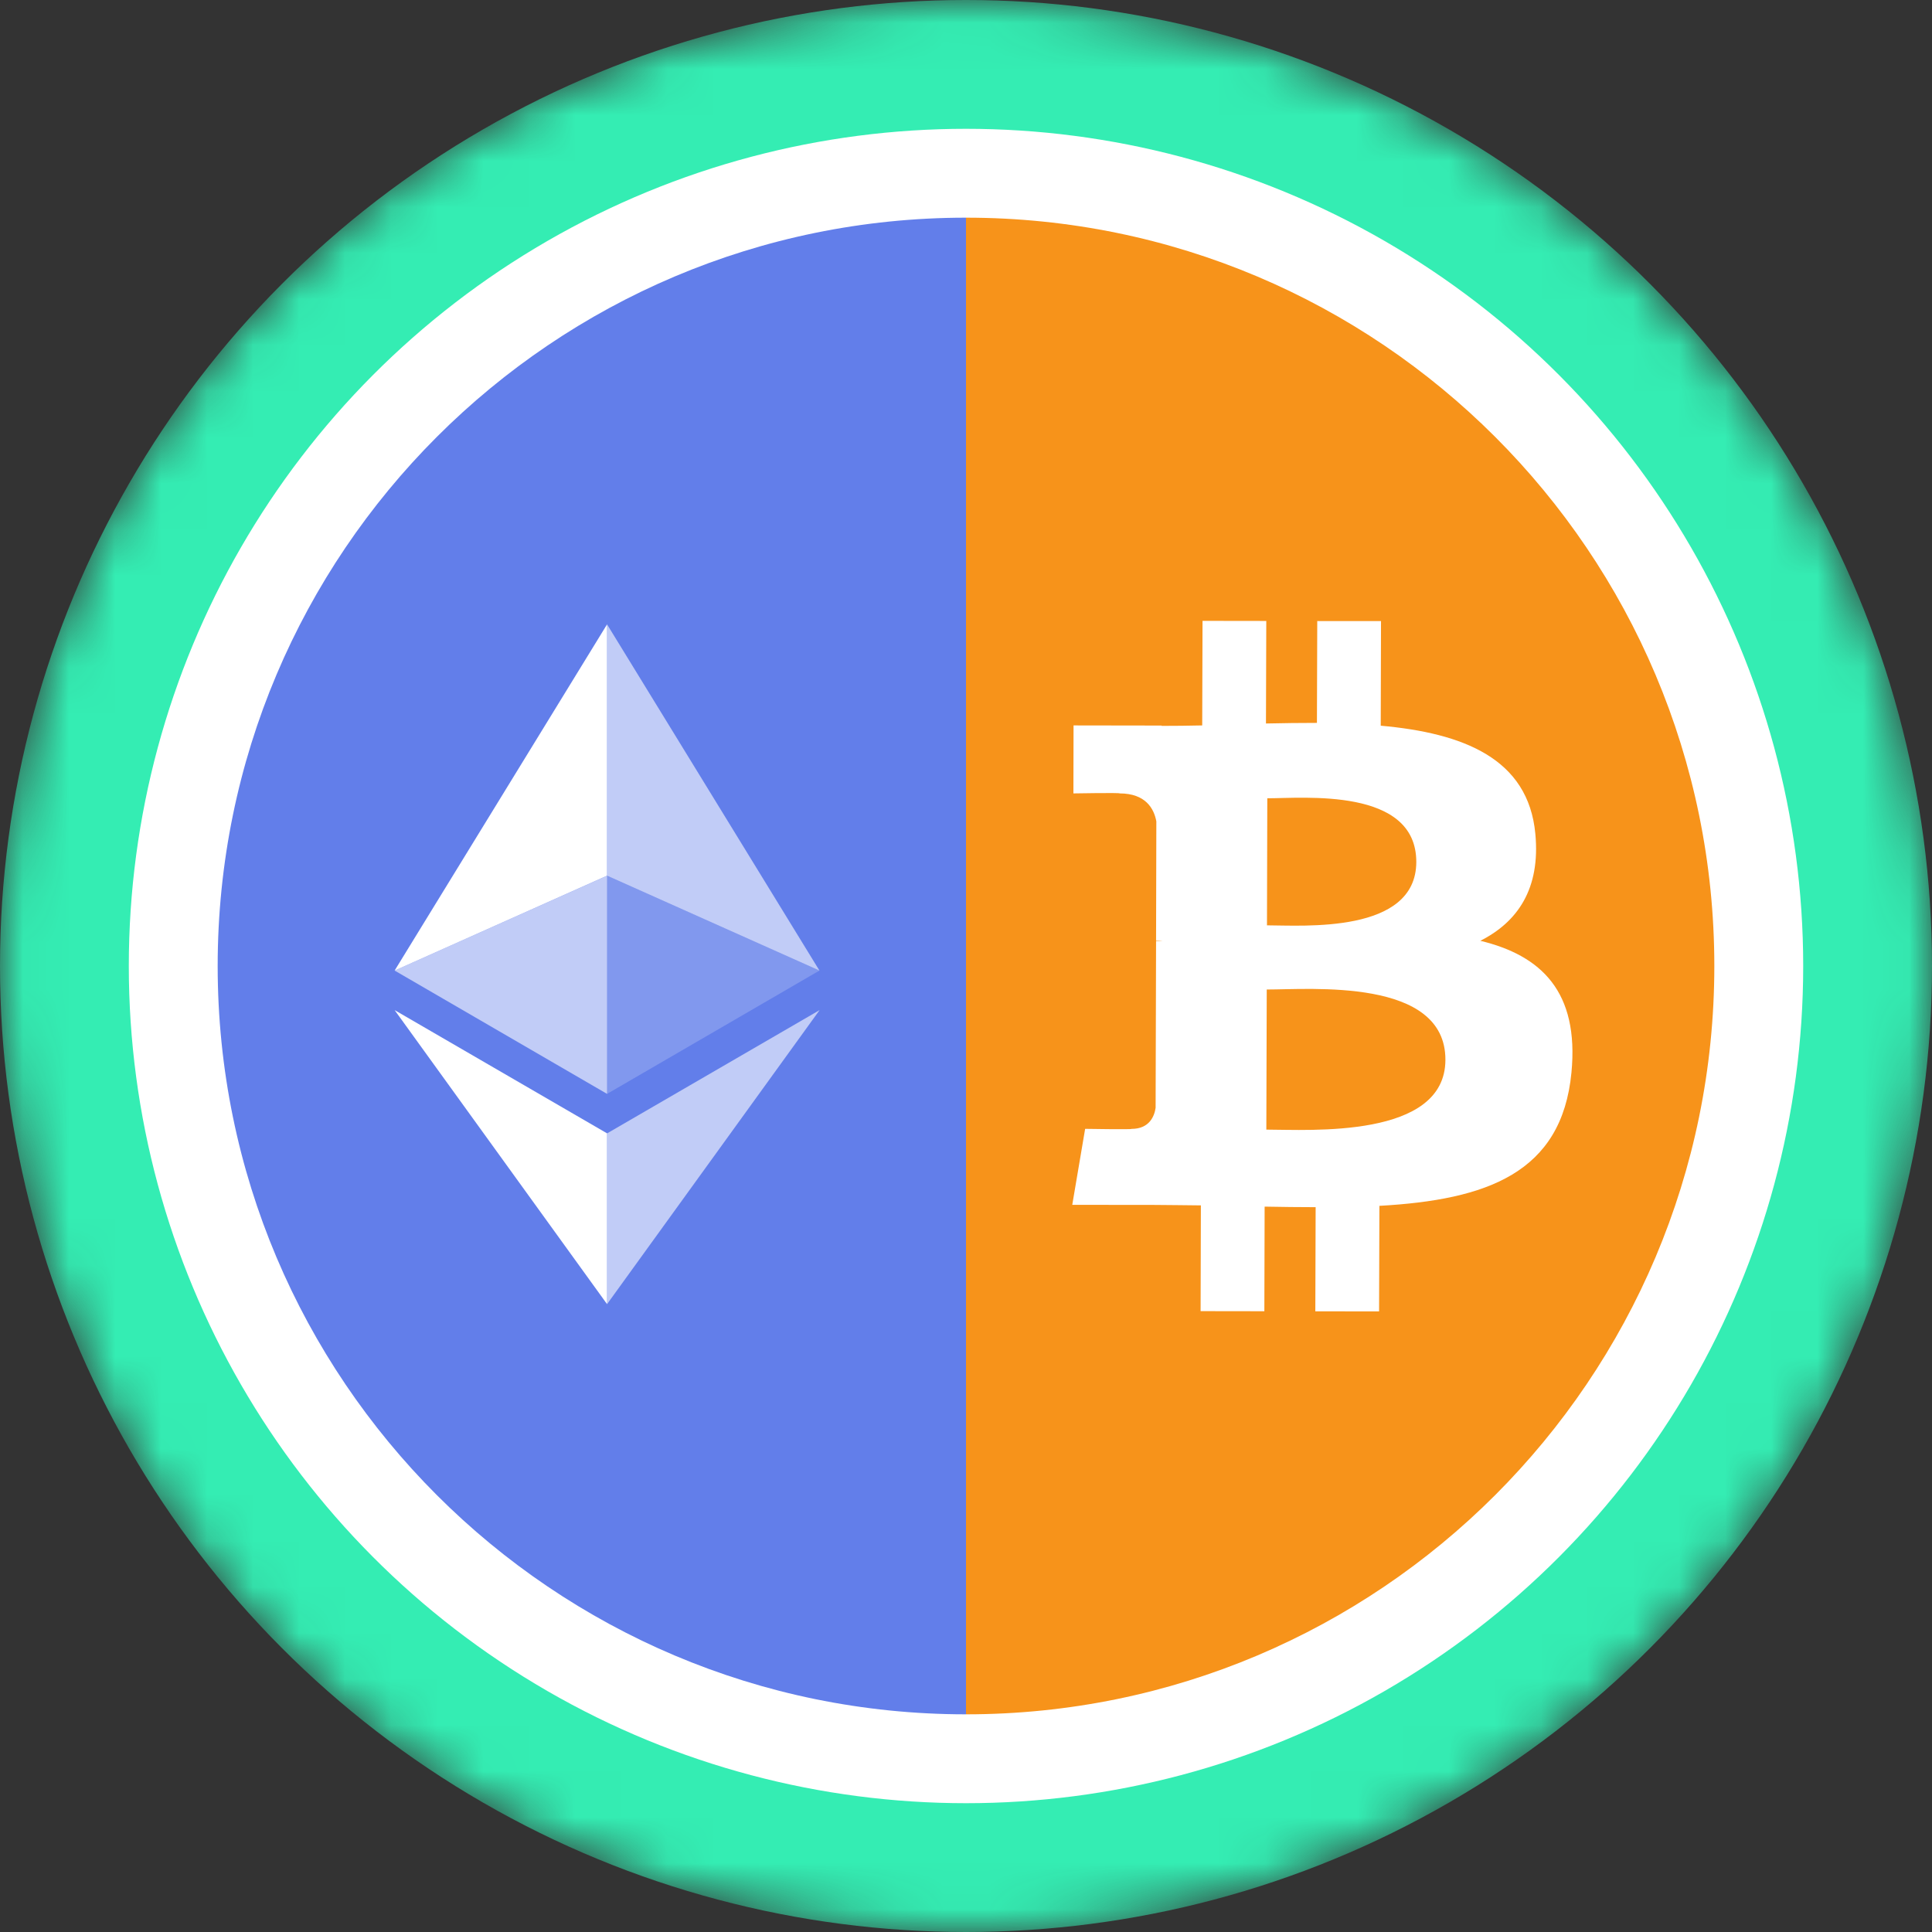 <svg width="42" height="42" viewBox="0 0 42 42" fill="none" xmlns="http://www.w3.org/2000/svg">
<rect x="0" y="0" width="42" height="42" fill="#333333" stroke="none"/>
<g clip-path="url(#clip0_7277_57928)">
<mask id="mask0_7277_57928" style="mask-type:alpha" maskUnits="userSpaceOnUse" x="0" y="0" width="42" height="42">
<circle cx="21" cy="21" r="21" fill="url(#paint0_linear_7277_57928)"/>
</mask>
<g mask="url(#mask0_7277_57928)">
<circle cx="21" cy="21" r="21" fill="#34EDB3"/>
<circle cx="21" cy="21" r="18.2" fill="white"/>
</g>
<circle cx="21" cy="21" r="16.1" fill="#06061B"/>
<path d="M4.732 21C4.732 29.984 12.016 37.268 21 37.268V4.732C12.016 4.732 4.732 12.016 4.732 21Z" fill="#627EEA"/>
<path d="M21 37.268C29.984 37.268 37.268 29.984 37.268 21C37.268 12.016 29.984 4.732 21 4.732V37.268Z" fill="#F7931A"/>
<path d="M33.377 18.126C33.224 16.487 31.806 15.936 30.016 15.776L30.022 13.502L28.636 13.501L28.629 15.715C28.265 15.714 27.893 15.721 27.521 15.728L27.528 13.499L26.142 13.497L26.135 15.77C25.835 15.776 25.54 15.781 25.252 15.78L25.252 15.773L23.338 15.77L23.335 17.248C23.335 17.248 24.359 17.23 24.342 17.248C24.904 17.25 25.086 17.575 25.138 17.857L25.132 20.446C25.17 20.446 25.22 20.448 25.278 20.456L25.132 20.456L25.122 24.084C25.096 24.26 24.991 24.541 24.598 24.541C24.617 24.557 23.59 24.54 23.59 24.54L23.31 26.192L25.116 26.194C25.451 26.195 25.782 26.202 26.106 26.204L26.1 28.503L27.486 28.505L27.492 26.231C27.873 26.239 28.241 26.242 28.601 26.243L28.594 28.507L29.98 28.509L29.987 26.214C32.32 26.084 33.953 25.501 34.162 23.316C34.331 21.558 33.504 20.771 32.181 20.452C32.987 20.045 33.491 19.326 33.377 18.126V18.126ZM31.422 23.04C31.419 24.758 28.469 24.558 27.529 24.557L27.538 21.511C28.479 21.513 31.427 21.248 31.422 23.04ZM30.789 18.741C30.784 20.304 28.325 20.117 27.543 20.116L27.55 17.354C28.333 17.355 30.793 17.11 30.789 18.741Z" fill="white"/>
<path d="M13.197 13.573V19.036L17.814 21.099L13.197 13.573Z" fill="white" fill-opacity="0.602"/>
<path d="M13.197 13.573L8.579 21.099L13.197 19.036V13.573Z" fill="white"/>
<path d="M13.197 24.639V28.351L17.817 21.959L13.197 24.639Z" fill="white" fill-opacity="0.602"/>
<path d="M13.197 28.351V24.638L8.579 21.959L13.197 28.351Z" fill="white"/>
<path d="M13.197 23.78L17.814 21.099L13.197 19.037V23.78Z" fill="white" fill-opacity="0.2"/>
<path d="M8.579 21.099L13.197 23.78V19.037L8.579 21.099Z" fill="white" fill-opacity="0.602"/>
</g>
<defs>
<linearGradient id="paint0_linear_7277_57928" x1="21" y1="0" x2="21" y2="61.409" gradientUnits="userSpaceOnUse">
<stop stop-color="#08021E"/>
<stop offset="1" stop-color="#1F0777"/>
</linearGradient>
<clipPath id="clip0_7277_57928">
<rect width="42" height="42" fill="white"/>
</clipPath>
</defs>
</svg>
